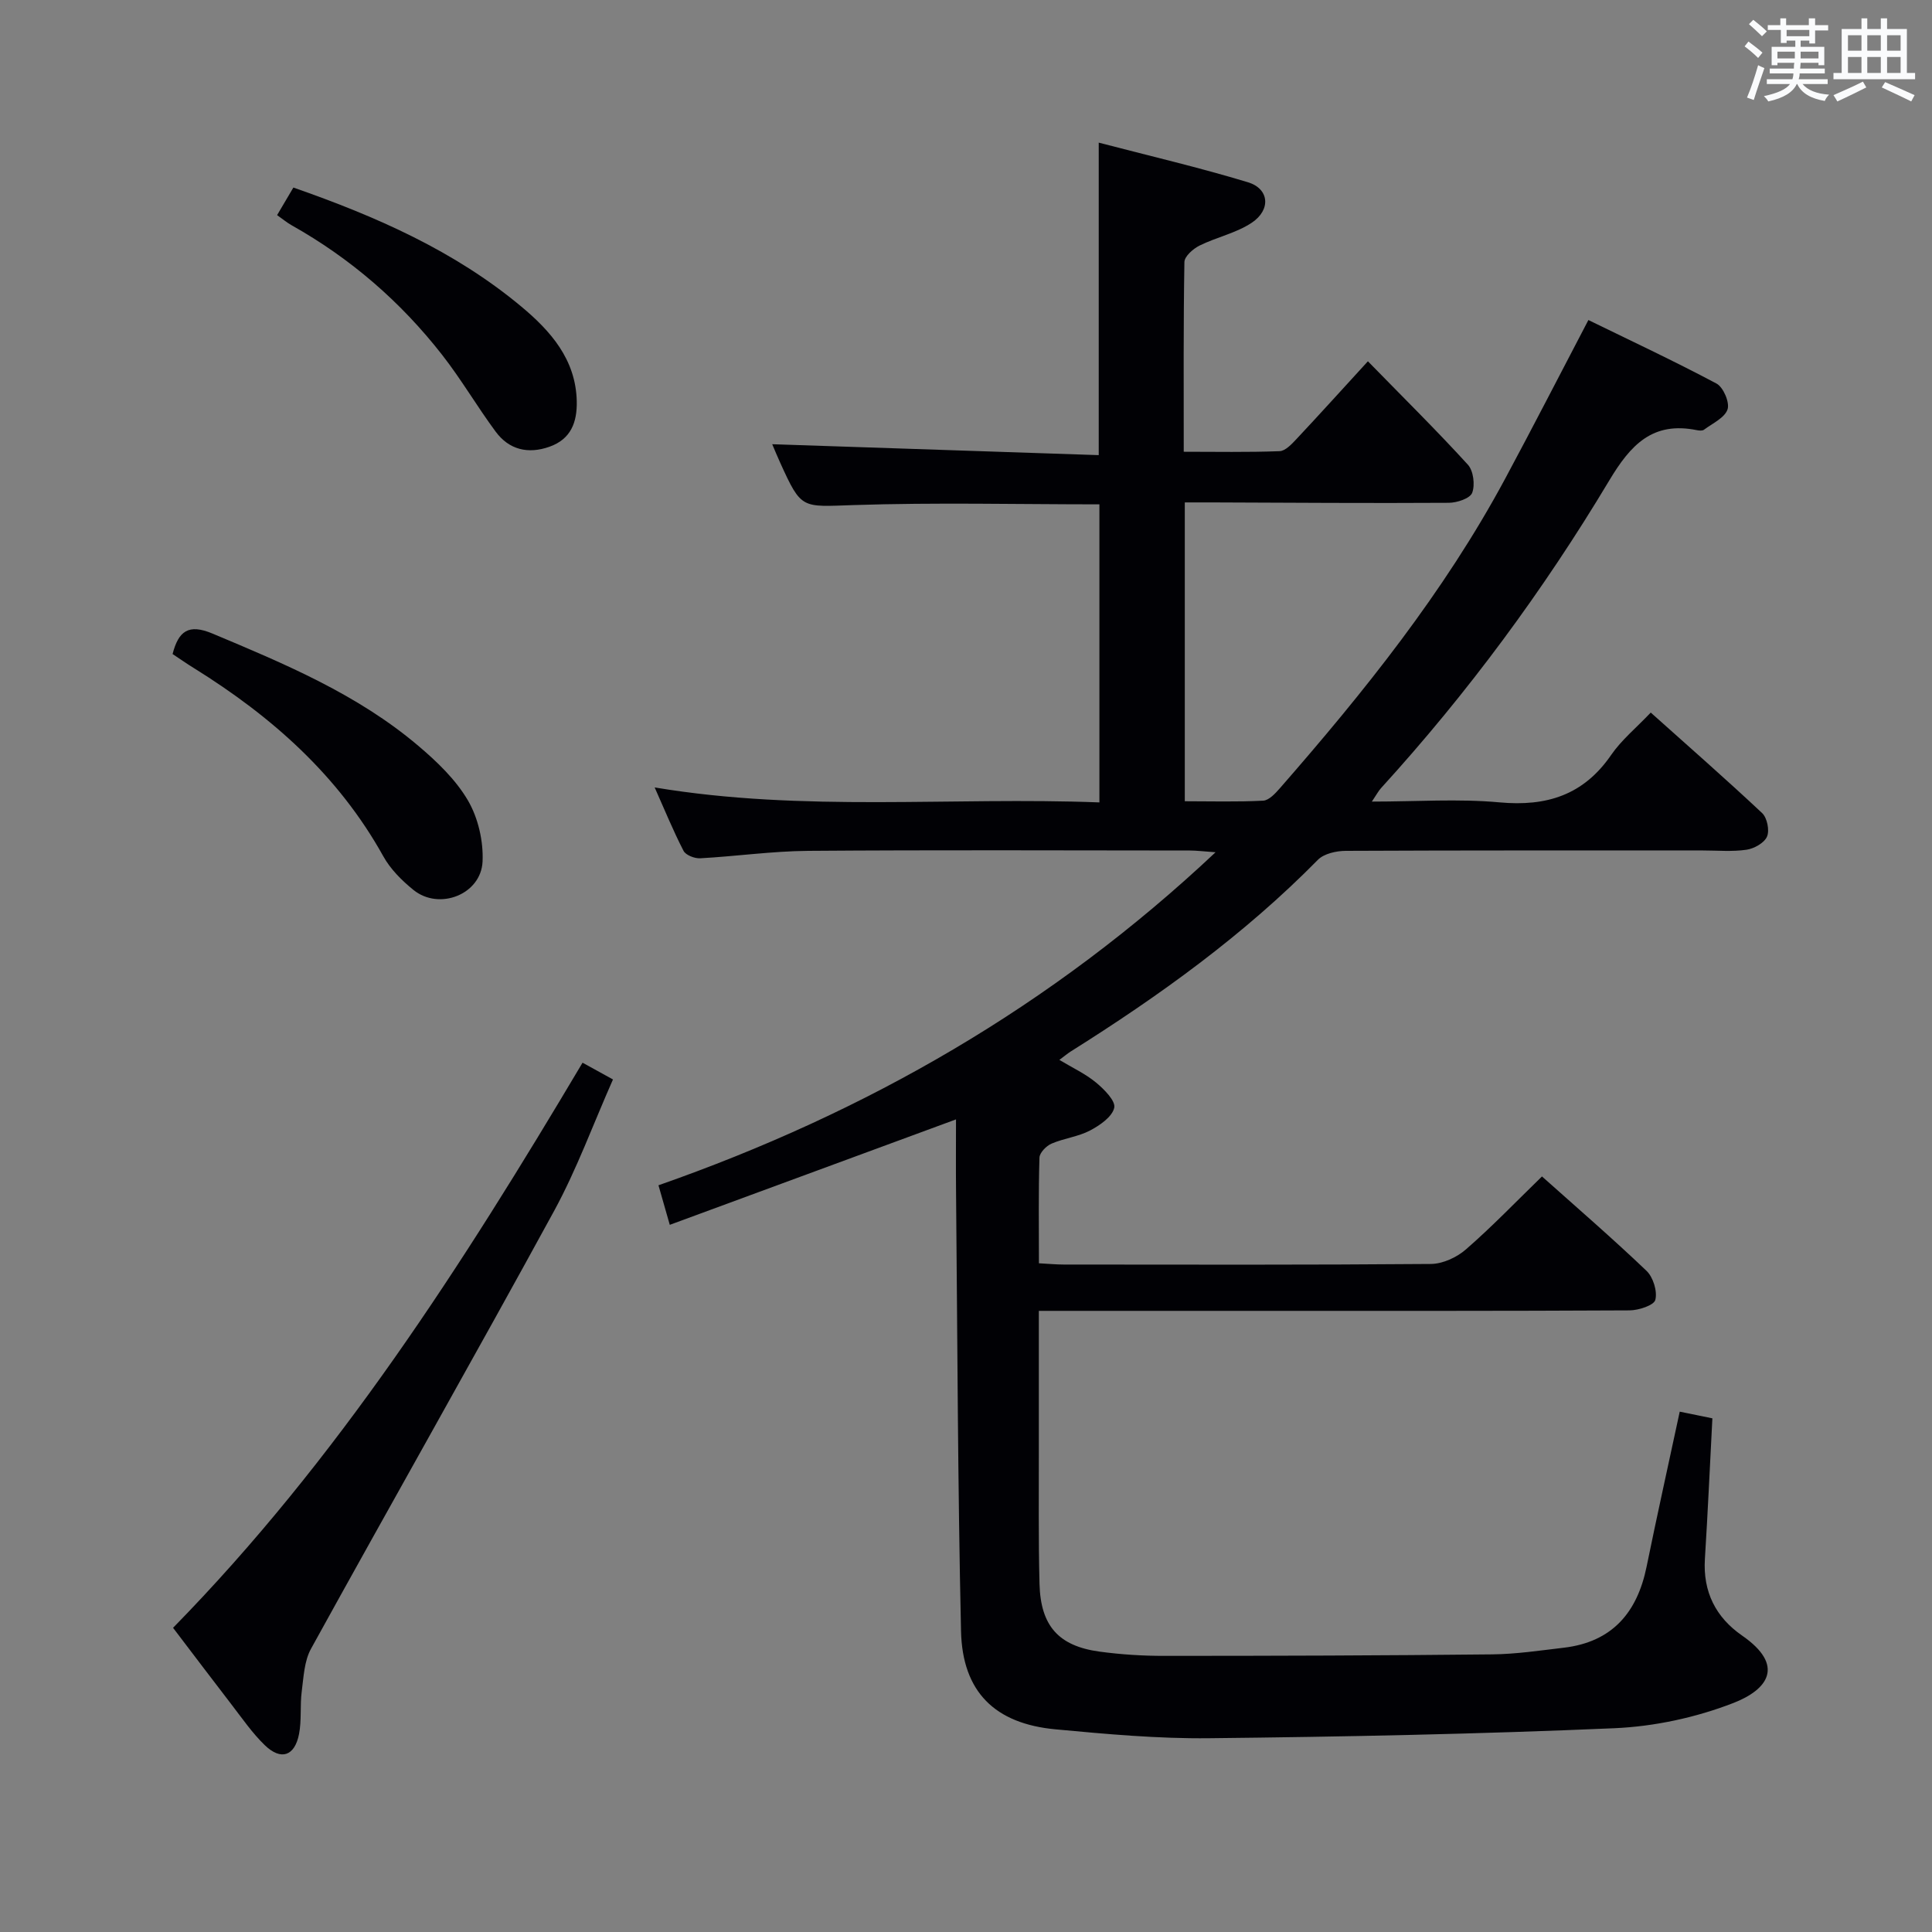 <svg enable-background="new 0 0 400 400" viewBox="0 0 400 400" xmlns="http://www.w3.org/2000/svg"><rect x="0" y="0" width="400" height="400" fill="#808080" stroke="none"/><g fill="#010105"><path d="m197.93 231.76c-19.82 7.3-39.22 14.45-59.26 21.83-.96-3.37-1.61-5.65-2.34-8.19 43-15.06 81.46-37.06 115.34-68.95-2.55-.18-3.95-.36-5.35-.36-26.33-.02-52.67-.13-79 .07-7.46.06-14.9 1.13-22.36 1.54-1.15.06-2.98-.65-3.44-1.54-2.11-4.08-3.85-8.36-5.98-13.13 30.88 5.16 61.34 1.92 92.08 3.1 0-20.83 0-41.2 0-61.71-17 0-33.96-.41-50.88.15-10.79.35-10.78.99-15.2-8.75-.61-1.34-1.17-2.69-1.66-3.85 22.58.76 45.01 1.51 67.6 2.26 0-21.96 0-42.84 0-64.7 10.33 2.7 20.72 5.12 30.91 8.21 4.4 1.34 4.79 5.69.78 8.37-3.22 2.15-7.3 2.99-10.83 4.74-1.32.66-3.1 2.22-3.12 3.4-.22 12.82-.14 25.64-.14 39.28 6.72 0 13.29.13 19.85-.12 1.21-.05 2.52-1.48 3.51-2.53 4.78-5.1 9.47-10.29 14.77-16.08 7.61 7.79 14.34 14.43 20.7 21.41 1.15 1.26 1.51 4.18.89 5.82-.44 1.17-3.14 2.06-4.84 2.07-16.33.1-32.66-.02-48.99-.08-1.8-.01-3.59 0-5.67 0v61.87c5.37 0 10.81.16 16.22-.12 1.21-.06 2.52-1.5 3.47-2.58 17.44-19.96 33.99-40.57 46.61-64.03 5.73-10.66 11.26-21.43 17.26-32.9 8.57 4.19 17.67 8.44 26.52 13.15 1.42.75 2.77 3.93 2.29 5.35-.6 1.76-3.12 2.89-4.88 4.21-.33.25-1 .18-1.47.09-9.16-1.86-13.72 3.02-18.16 10.45-13.62 22.74-29.34 44.03-47.23 63.66-.53.58-.9 1.3-1.9 2.79 9.3 0 17.92-.62 26.41.16 9.78.9 17.42-1.51 23.13-9.81 2.14-3.11 5.18-5.6 8.2-8.78 7.83 7.01 15.57 13.78 23.06 20.81 1.04.98 1.57 3.59 1.01 4.87-.56 1.31-2.67 2.49-4.25 2.72-2.94.43-5.98.15-8.98.15-24.67 0-49.33-.04-74 .08-1.95.01-4.48.57-5.75 1.85-15.29 15.54-32.81 28.15-51.18 39.69-.69.44-1.32.98-2.35 1.74 2.71 1.63 5.39 2.87 7.58 4.68 1.68 1.39 4.1 3.81 3.78 5.23-.42 1.88-2.98 3.64-5.01 4.71-2.46 1.29-5.41 1.61-7.98 2.72-1.08.47-2.46 1.88-2.49 2.89-.22 7.14-.11 14.28-.11 21.88 1.94.1 3.54.26 5.14.26 25.33.02 50.67.09 76-.12 2.46-.02 5.37-1.36 7.27-3.02 5.37-4.67 10.32-9.83 15.74-15.1 7.14 6.38 14.56 12.78 21.64 19.54 1.38 1.32 2.28 4.23 1.83 6.01-.28 1.13-3.46 2.17-5.34 2.18-26.33.14-52.66.1-79 .1-12.5 0-25 0-37.5 0-1.79 0-3.58 0-5.8 0 0 9.94-.01 19.24 0 28.54.02 9.33-.1 18.67.14 28 .23 8.7 3.96 12.86 12.43 14.01 4.43.6 8.94.89 13.41.88 22.62 0 45.25-.07 67.87-.31 4.96-.05 9.91-.8 14.85-1.38 9.99-1.18 15.19-7.26 17.13-16.78 2.15-10.54 4.49-21.04 6.86-32.09 2.51.51 4.7.96 6.76 1.38-.52 9.96-.95 19.55-1.55 29.13-.42 6.79 2.25 12.07 7.69 15.84 9 6.23 5.33 11.2-1.8 13.97-7.75 3.01-16.34 4.86-24.64 5.22-27.93 1.21-55.89 1.77-83.85 2.07-10.61.12-21.26-.85-31.85-1.84-12.55-1.17-19.27-7.75-19.56-20.33-.68-30.3-.74-60.61-1.03-90.92-.05-4.96-.01-9.92-.01-15.03z"/><path d="m35.83 337.02c34-34.71 59.91-75.13 84.78-117 1.99 1.1 3.79 2.09 6.3 3.47-4.1 9.25-7.5 18.63-12.22 27.28-16.55 30.31-33.62 60.34-50.3 90.59-1.4 2.54-1.53 5.85-1.92 8.84-.38 2.92 0 5.95-.56 8.82-.89 4.56-3.72 5.53-7.05 2.34-2.61-2.51-4.7-5.57-6.93-8.46-3.95-5.12-7.84-10.29-12.1-15.88z"/><path d="m35.73 135.41c1.23-4.76 3.3-6.31 8.23-4.25 15.03 6.3 30.05 12.58 42.63 23.24 3.89 3.29 7.78 7.02 10.3 11.34 2.11 3.61 3.21 8.43 3.02 12.63-.31 6.82-8.98 10.19-14.3 5.89-2.41-1.95-4.78-4.31-6.26-6.99-9.32-16.76-23.1-28.93-39.13-38.9-1.53-.94-3.01-1.98-4.49-2.96z"/><path d="m57.37 44.54c1.16-1.98 2.23-3.78 3.37-5.71 17.17 5.99 33.38 13.12 47.19 24.64 6.02 5.02 11.28 10.91 11.48 19.57.1 4.4-1.21 7.89-5.67 9.46-4.4 1.55-8.33.63-11.11-3.12-3.85-5.2-7.12-10.83-11.1-15.92-8.58-10.99-18.96-19.97-31.15-26.82-.98-.55-1.86-1.3-3.01-2.1z"/></g><path d="m361.2 9.6.8-1c.9.7 1.9 1.4 2.9 2.3l-.9 1.1c-1-1-2-1.8-2.8-2.4zm.5 10.6c.9-2.1 1.6-4.3 2.3-6.7.4.2.8.4 1.3.6-.7 2.1-1.5 4.3-2.2 6.6zm.4-15.2.9-.9c1 .8 2 1.6 2.8 2.4l-1 1c-.9-.9-1.8-1.7-2.7-2.5zm12.5-1.2h1.2v1.4h2.7v1.1h-2.7v2.7h-1.2v-.6h-1.8v1.3h4.9v3.8h-1.2v-.5h-3.7c0 .4-.1.9-.1 1.2h5.1v1h-5.2c0 .5-.1.9-.2 1.2h6v1h-5.2c1.1 1.3 2.9 2 5.5 2.2-.4.4-.7.8-.9 1.3-2.9-.5-4.8-1.6-5.7-3.5h-.1c-.8 1.7-2.7 2.9-5.9 3.6-.2-.4-.6-.8-.9-1.1 2.8-.6 4.6-1.4 5.4-2.5h-4.8v-1h5.3c.1-.3.2-.7.2-1.2h-4.9v-1h5c0-.4 0-.8.1-1.2h-3.5v.5h-1.2v-3.8h4.9v-1.3h-1.8v.5h-1.2v-2.7h-2.7v-1h2.6v-1.4h1.2v1.4h4.7v-1.4zm-6.6 8.3h3.6c0-.4 0-.9 0-1.4h-3.6zm1.9-4.6h4.7v-1.3h-4.7zm6.6 3.2h-3.7v1.4h3.7z" fill="#fafbfc"/><path d="m385.3 3.8h1.3v2.2h2.8v-2.2h1.3v2.2h4.1v9.1h1.7v1.3h-16.9v-1.3h1.7v-9.1h4.1v-2.2zm.4 13.1.7 1.2c-1.8.9-3.8 1.9-6 2.9-.2-.4-.5-.8-.8-1.3 2.3-1 4.3-1.9 6.1-2.8zm-3.1-6.4h2.8v-3.2h-2.8zm0 4.6h2.8v-3.3h-2.8zm4-4.6h2.8v-3.2h-2.8zm0 4.6h2.8v-3.3h-2.8zm3.7 1.9c2.1.9 4.1 1.8 6.1 2.7l-.7 1.3c-2.2-1.1-4.2-2-6.1-2.9zm3.2-9.7h-2.8v3.2h2.8zm-2.8 7.8h2.8v-3.3h-2.8z" fill="#fafbfc"/></svg>